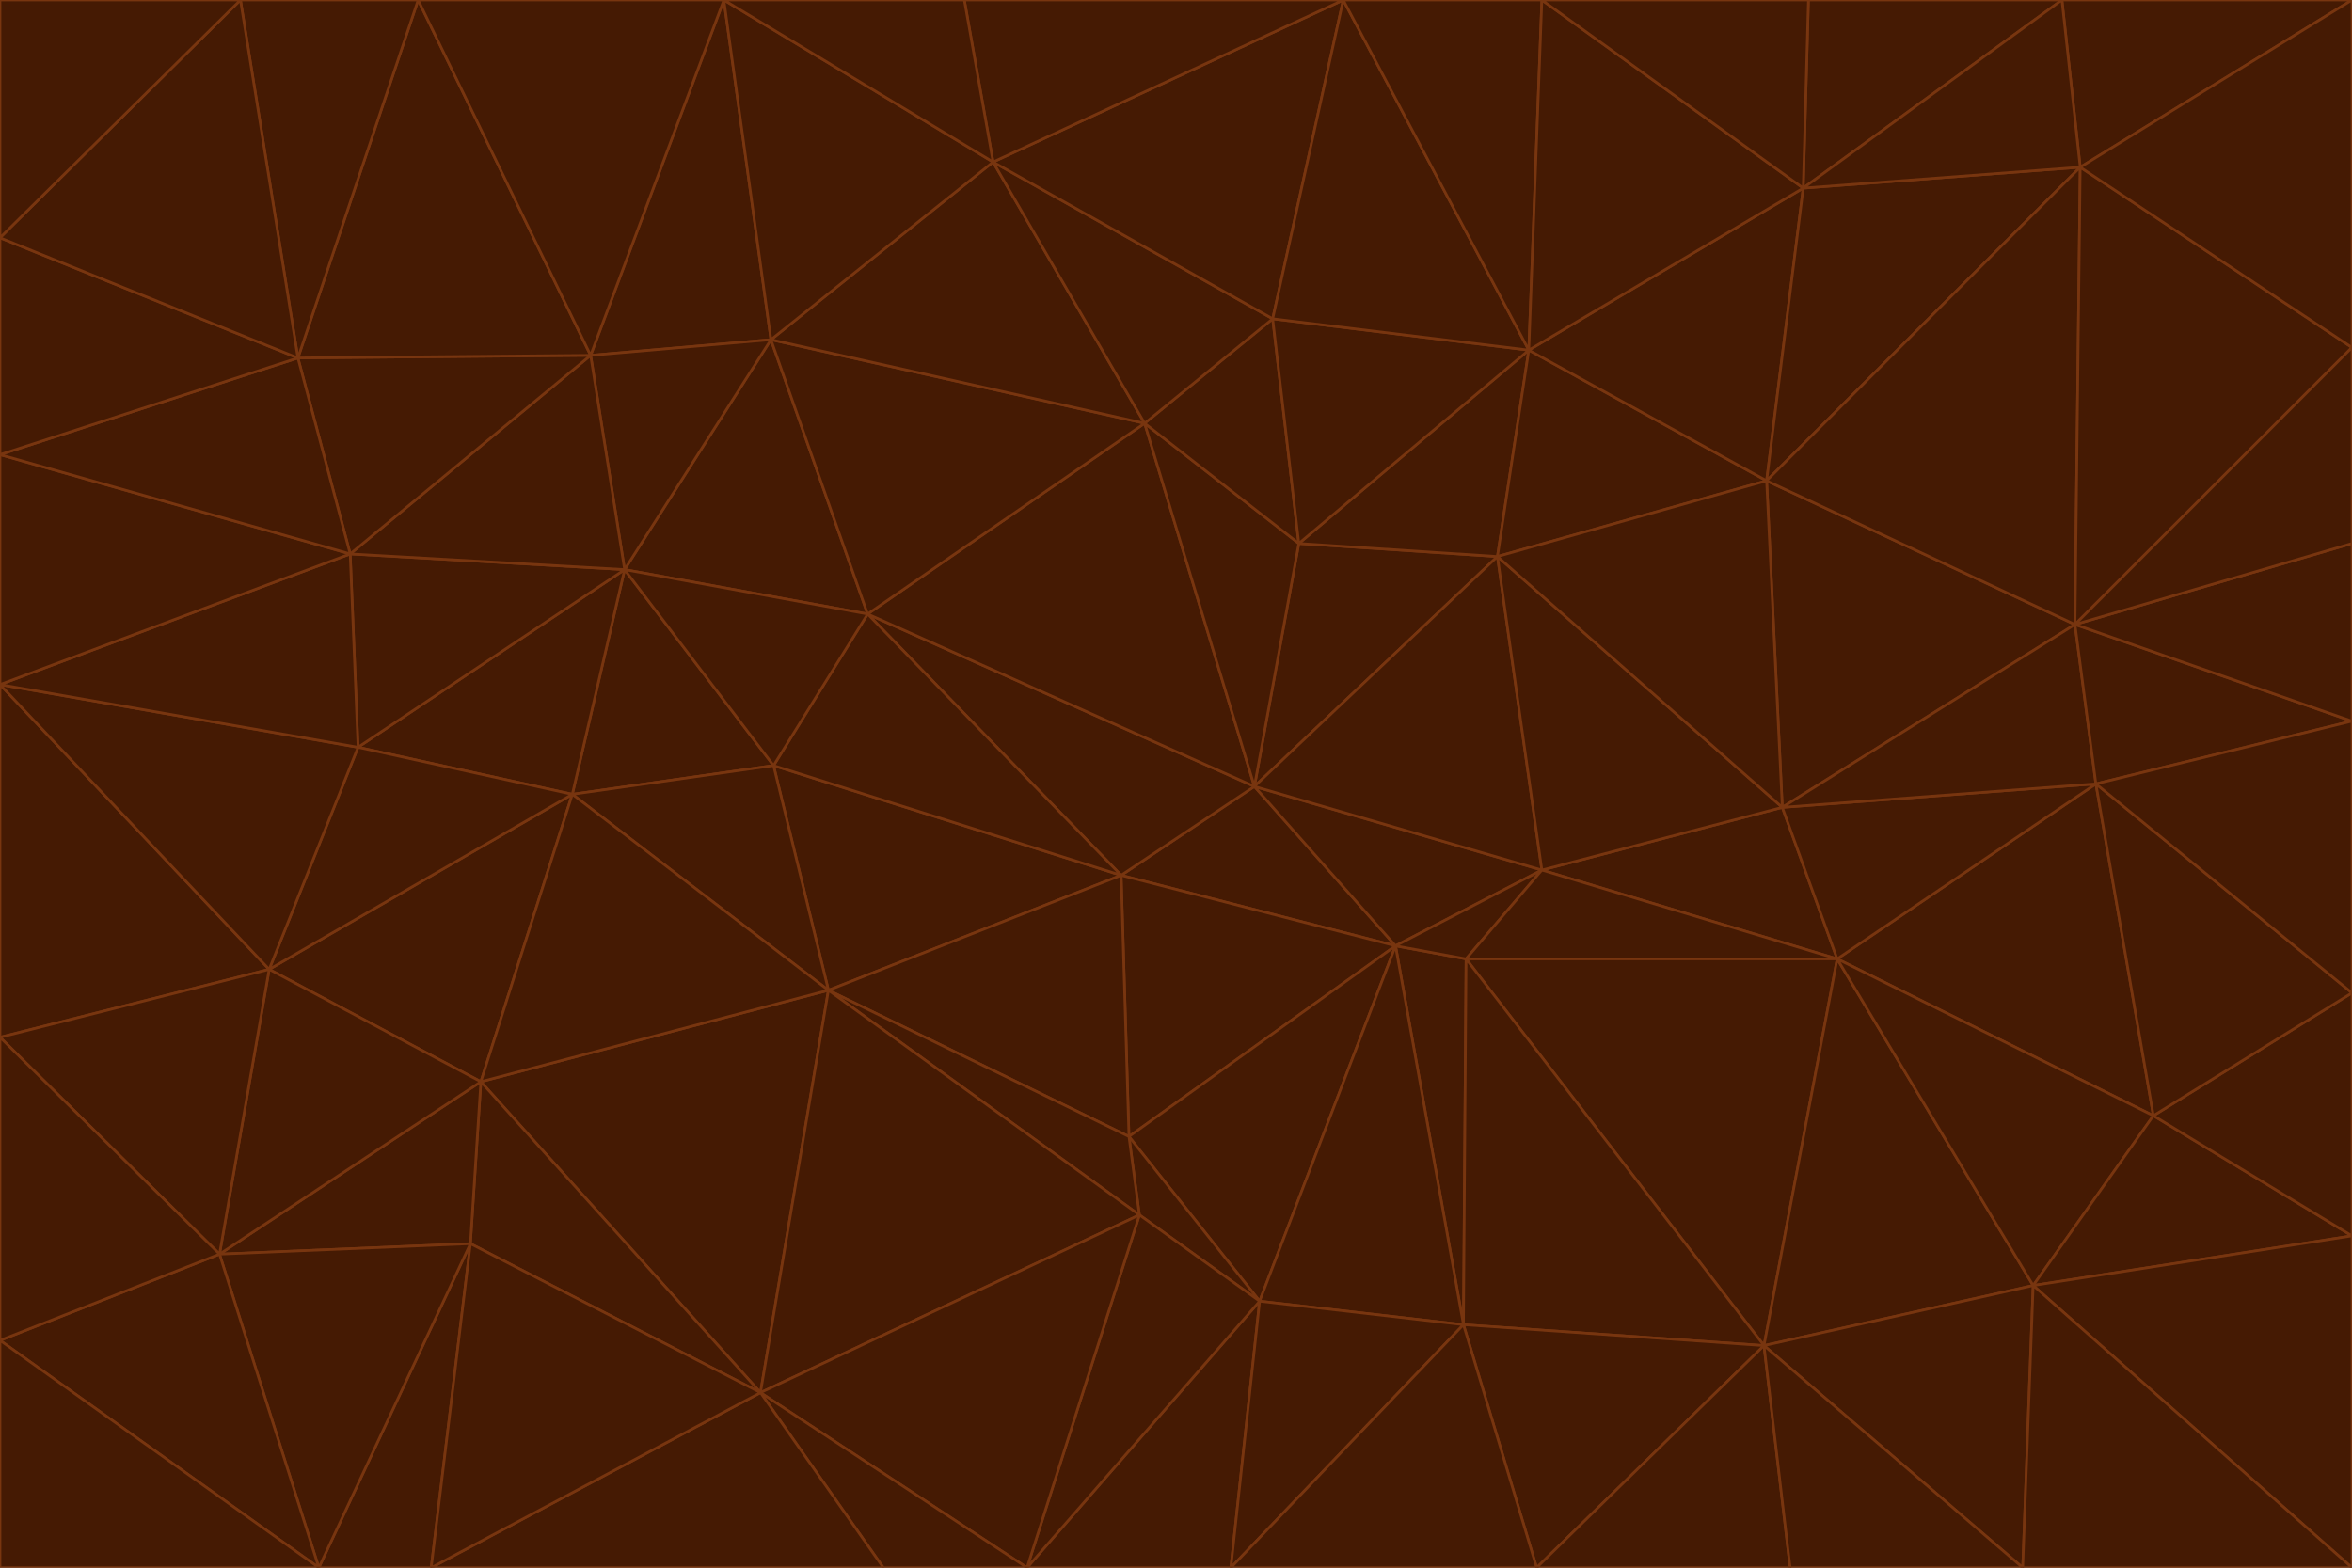 <svg id="visual" viewBox="0 0 900 600" width="900" height="600" xmlns="http://www.w3.org/2000/svg" xmlns:xlink="http://www.w3.org/1999/xlink" version="1.1"><g stroke-width="1" stroke-linejoin="bevel"><path d="M480 301L429 335L534 362Z" fill="#451a03" stroke="#78350f"></path><path d="M534 362L590 333L480 301Z" fill="#451a03" stroke="#78350f"></path><path d="M429 335L432 435L534 362Z" fill="#451a03" stroke="#78350f"></path><path d="M534 362L560 507L561 367Z" fill="#451a03" stroke="#78350f"></path><path d="M561 367L590 333L534 362Z" fill="#451a03" stroke="#78350f"></path><path d="M432 435L482 498L534 362Z" fill="#451a03" stroke="#78350f"></path><path d="M436 465L482 498L432 435Z" fill="#451a03" stroke="#78350f"></path><path d="M703 367L682 309L590 333Z" fill="#451a03" stroke="#78350f"></path><path d="M573 213L497 208L480 301Z" fill="#451a03" stroke="#78350f"></path><path d="M480 301L332 235L429 335Z" fill="#451a03" stroke="#78350f"></path><path d="M296 293L317 379L429 335Z" fill="#451a03" stroke="#78350f"></path><path d="M429 335L317 379L432 435Z" fill="#451a03" stroke="#78350f"></path><path d="M432 435L317 379L436 465Z" fill="#451a03" stroke="#78350f"></path><path d="M590 333L573 213L480 301Z" fill="#451a03" stroke="#78350f"></path><path d="M482 498L560 507L534 362Z" fill="#451a03" stroke="#78350f"></path><path d="M438 162L332 235L480 301Z" fill="#451a03" stroke="#78350f"></path><path d="M332 235L296 293L429 335Z" fill="#451a03" stroke="#78350f"></path><path d="M497 208L438 162L480 301Z" fill="#451a03" stroke="#78350f"></path><path d="M487 122L438 162L497 208Z" fill="#451a03" stroke="#78350f"></path><path d="M703 367L590 333L561 367Z" fill="#451a03" stroke="#78350f"></path><path d="M590 333L682 309L573 213Z" fill="#451a03" stroke="#78350f"></path><path d="M675 515L703 367L561 367Z" fill="#451a03" stroke="#78350f"></path><path d="M585 134L497 208L573 213Z" fill="#451a03" stroke="#78350f"></path><path d="M585 134L487 122L497 208Z" fill="#451a03" stroke="#78350f"></path><path d="M295 130L239 218L332 235Z" fill="#451a03" stroke="#78350f"></path><path d="M393 600L471 600L482 498Z" fill="#451a03" stroke="#78350f"></path><path d="M482 498L471 600L560 507Z" fill="#451a03" stroke="#78350f"></path><path d="M560 507L675 515L561 367Z" fill="#451a03" stroke="#78350f"></path><path d="M393 600L482 498L436 465Z" fill="#451a03" stroke="#78350f"></path><path d="M676 184L585 134L573 213Z" fill="#451a03" stroke="#78350f"></path><path d="M588 600L675 515L560 507Z" fill="#451a03" stroke="#78350f"></path><path d="M184 414L291 533L317 379Z" fill="#451a03" stroke="#78350f"></path><path d="M317 379L291 533L436 465Z" fill="#451a03" stroke="#78350f"></path><path d="M291 533L393 600L436 465Z" fill="#451a03" stroke="#78350f"></path><path d="M794 239L676 184L682 309Z" fill="#451a03" stroke="#78350f"></path><path d="M682 309L676 184L573 213Z" fill="#451a03" stroke="#78350f"></path><path d="M239 218L219 304L296 293Z" fill="#451a03" stroke="#78350f"></path><path d="M296 293L219 304L317 379Z" fill="#451a03" stroke="#78350f"></path><path d="M239 218L296 293L332 235Z" fill="#451a03" stroke="#78350f"></path><path d="M471 600L588 600L560 507Z" fill="#451a03" stroke="#78350f"></path><path d="M295 130L332 235L438 162Z" fill="#451a03" stroke="#78350f"></path><path d="M291 533L338 600L393 600Z" fill="#451a03" stroke="#78350f"></path><path d="M380 62L295 130L438 162Z" fill="#451a03" stroke="#78350f"></path><path d="M103 371L184 414L219 304Z" fill="#451a03" stroke="#78350f"></path><path d="M219 304L184 414L317 379Z" fill="#451a03" stroke="#78350f"></path><path d="M291 533L165 600L338 600Z" fill="#451a03" stroke="#78350f"></path><path d="M487 122L380 62L438 162Z" fill="#451a03" stroke="#78350f"></path><path d="M514 0L380 62L487 122Z" fill="#451a03" stroke="#78350f"></path><path d="M588 600L685 600L675 515Z" fill="#451a03" stroke="#78350f"></path><path d="M824 427L802 300L703 367Z" fill="#451a03" stroke="#78350f"></path><path d="M184 414L180 476L291 533Z" fill="#451a03" stroke="#78350f"></path><path d="M778 492L703 367L675 515Z" fill="#451a03" stroke="#78350f"></path><path d="M703 367L802 300L682 309Z" fill="#451a03" stroke="#78350f"></path><path d="M774 600L778 492L675 515Z" fill="#451a03" stroke="#78350f"></path><path d="M802 300L794 239L682 309Z" fill="#451a03" stroke="#78350f"></path><path d="M676 184L690 72L585 134Z" fill="#451a03" stroke="#78350f"></path><path d="M277 0L226 136L295 130Z" fill="#451a03" stroke="#78350f"></path><path d="M295 130L226 136L239 218Z" fill="#451a03" stroke="#78350f"></path><path d="M239 218L137 286L219 304Z" fill="#451a03" stroke="#78350f"></path><path d="M134 212L137 286L239 218Z" fill="#451a03" stroke="#78350f"></path><path d="M184 414L84 480L180 476Z" fill="#451a03" stroke="#78350f"></path><path d="M778 492L824 427L703 367Z" fill="#451a03" stroke="#78350f"></path><path d="M802 300L900 276L794 239Z" fill="#451a03" stroke="#78350f"></path><path d="M796 64L690 72L676 184Z" fill="#451a03" stroke="#78350f"></path><path d="M585 134L514 0L487 122Z" fill="#451a03" stroke="#78350f"></path><path d="M590 0L514 0L585 134Z" fill="#451a03" stroke="#78350f"></path><path d="M690 72L590 0L585 134Z" fill="#451a03" stroke="#78350f"></path><path d="M380 62L277 0L295 130Z" fill="#451a03" stroke="#78350f"></path><path d="M514 0L369 0L380 62Z" fill="#451a03" stroke="#78350f"></path><path d="M226 136L134 212L239 218Z" fill="#451a03" stroke="#78350f"></path><path d="M114 137L134 212L226 136Z" fill="#451a03" stroke="#78350f"></path><path d="M0 397L103 371L0 262Z" fill="#451a03" stroke="#78350f"></path><path d="M137 286L103 371L219 304Z" fill="#451a03" stroke="#78350f"></path><path d="M685 600L774 600L675 515Z" fill="#451a03" stroke="#78350f"></path><path d="M778 492L900 473L824 427Z" fill="#451a03" stroke="#78350f"></path><path d="M122 600L165 600L180 476Z" fill="#451a03" stroke="#78350f"></path><path d="M180 476L165 600L291 533Z" fill="#451a03" stroke="#78350f"></path><path d="M369 0L277 0L380 62Z" fill="#451a03" stroke="#78350f"></path><path d="M789 0L692 0L690 72Z" fill="#451a03" stroke="#78350f"></path><path d="M690 72L692 0L590 0Z" fill="#451a03" stroke="#78350f"></path><path d="M103 371L84 480L184 414Z" fill="#451a03" stroke="#78350f"></path><path d="M900 473L900 380L824 427Z" fill="#451a03" stroke="#78350f"></path><path d="M824 427L900 380L802 300Z" fill="#451a03" stroke="#78350f"></path><path d="M794 239L796 64L676 184Z" fill="#451a03" stroke="#78350f"></path><path d="M160 0L114 137L226 136Z" fill="#451a03" stroke="#78350f"></path><path d="M0 262L103 371L137 286Z" fill="#451a03" stroke="#78350f"></path><path d="M103 371L0 397L84 480Z" fill="#451a03" stroke="#78350f"></path><path d="M900 380L900 276L802 300Z" fill="#451a03" stroke="#78350f"></path><path d="M900 133L796 64L794 239Z" fill="#451a03" stroke="#78350f"></path><path d="M84 480L122 600L180 476Z" fill="#451a03" stroke="#78350f"></path><path d="M900 600L900 473L778 492Z" fill="#451a03" stroke="#78350f"></path><path d="M900 276L900 208L794 239Z" fill="#451a03" stroke="#78350f"></path><path d="M900 0L789 0L796 64Z" fill="#451a03" stroke="#78350f"></path><path d="M796 64L789 0L690 72Z" fill="#451a03" stroke="#78350f"></path><path d="M900 208L900 133L794 239Z" fill="#451a03" stroke="#78350f"></path><path d="M277 0L160 0L226 136Z" fill="#451a03" stroke="#78350f"></path><path d="M0 262L137 286L134 212Z" fill="#451a03" stroke="#78350f"></path><path d="M84 480L0 513L122 600Z" fill="#451a03" stroke="#78350f"></path><path d="M0 262L134 212L0 174Z" fill="#451a03" stroke="#78350f"></path><path d="M774 600L900 600L778 492Z" fill="#451a03" stroke="#78350f"></path><path d="M0 174L134 212L114 137Z" fill="#451a03" stroke="#78350f"></path><path d="M0 397L0 513L84 480Z" fill="#451a03" stroke="#78350f"></path><path d="M0 91L0 174L114 137Z" fill="#451a03" stroke="#78350f"></path><path d="M160 0L92 0L114 137Z" fill="#451a03" stroke="#78350f"></path><path d="M0 513L0 600L122 600Z" fill="#451a03" stroke="#78350f"></path><path d="M92 0L0 91L114 137Z" fill="#451a03" stroke="#78350f"></path><path d="M900 133L900 0L796 64Z" fill="#451a03" stroke="#78350f"></path><path d="M92 0L0 0L0 91Z" fill="#451a03" stroke="#78350f"></path></g></svg>